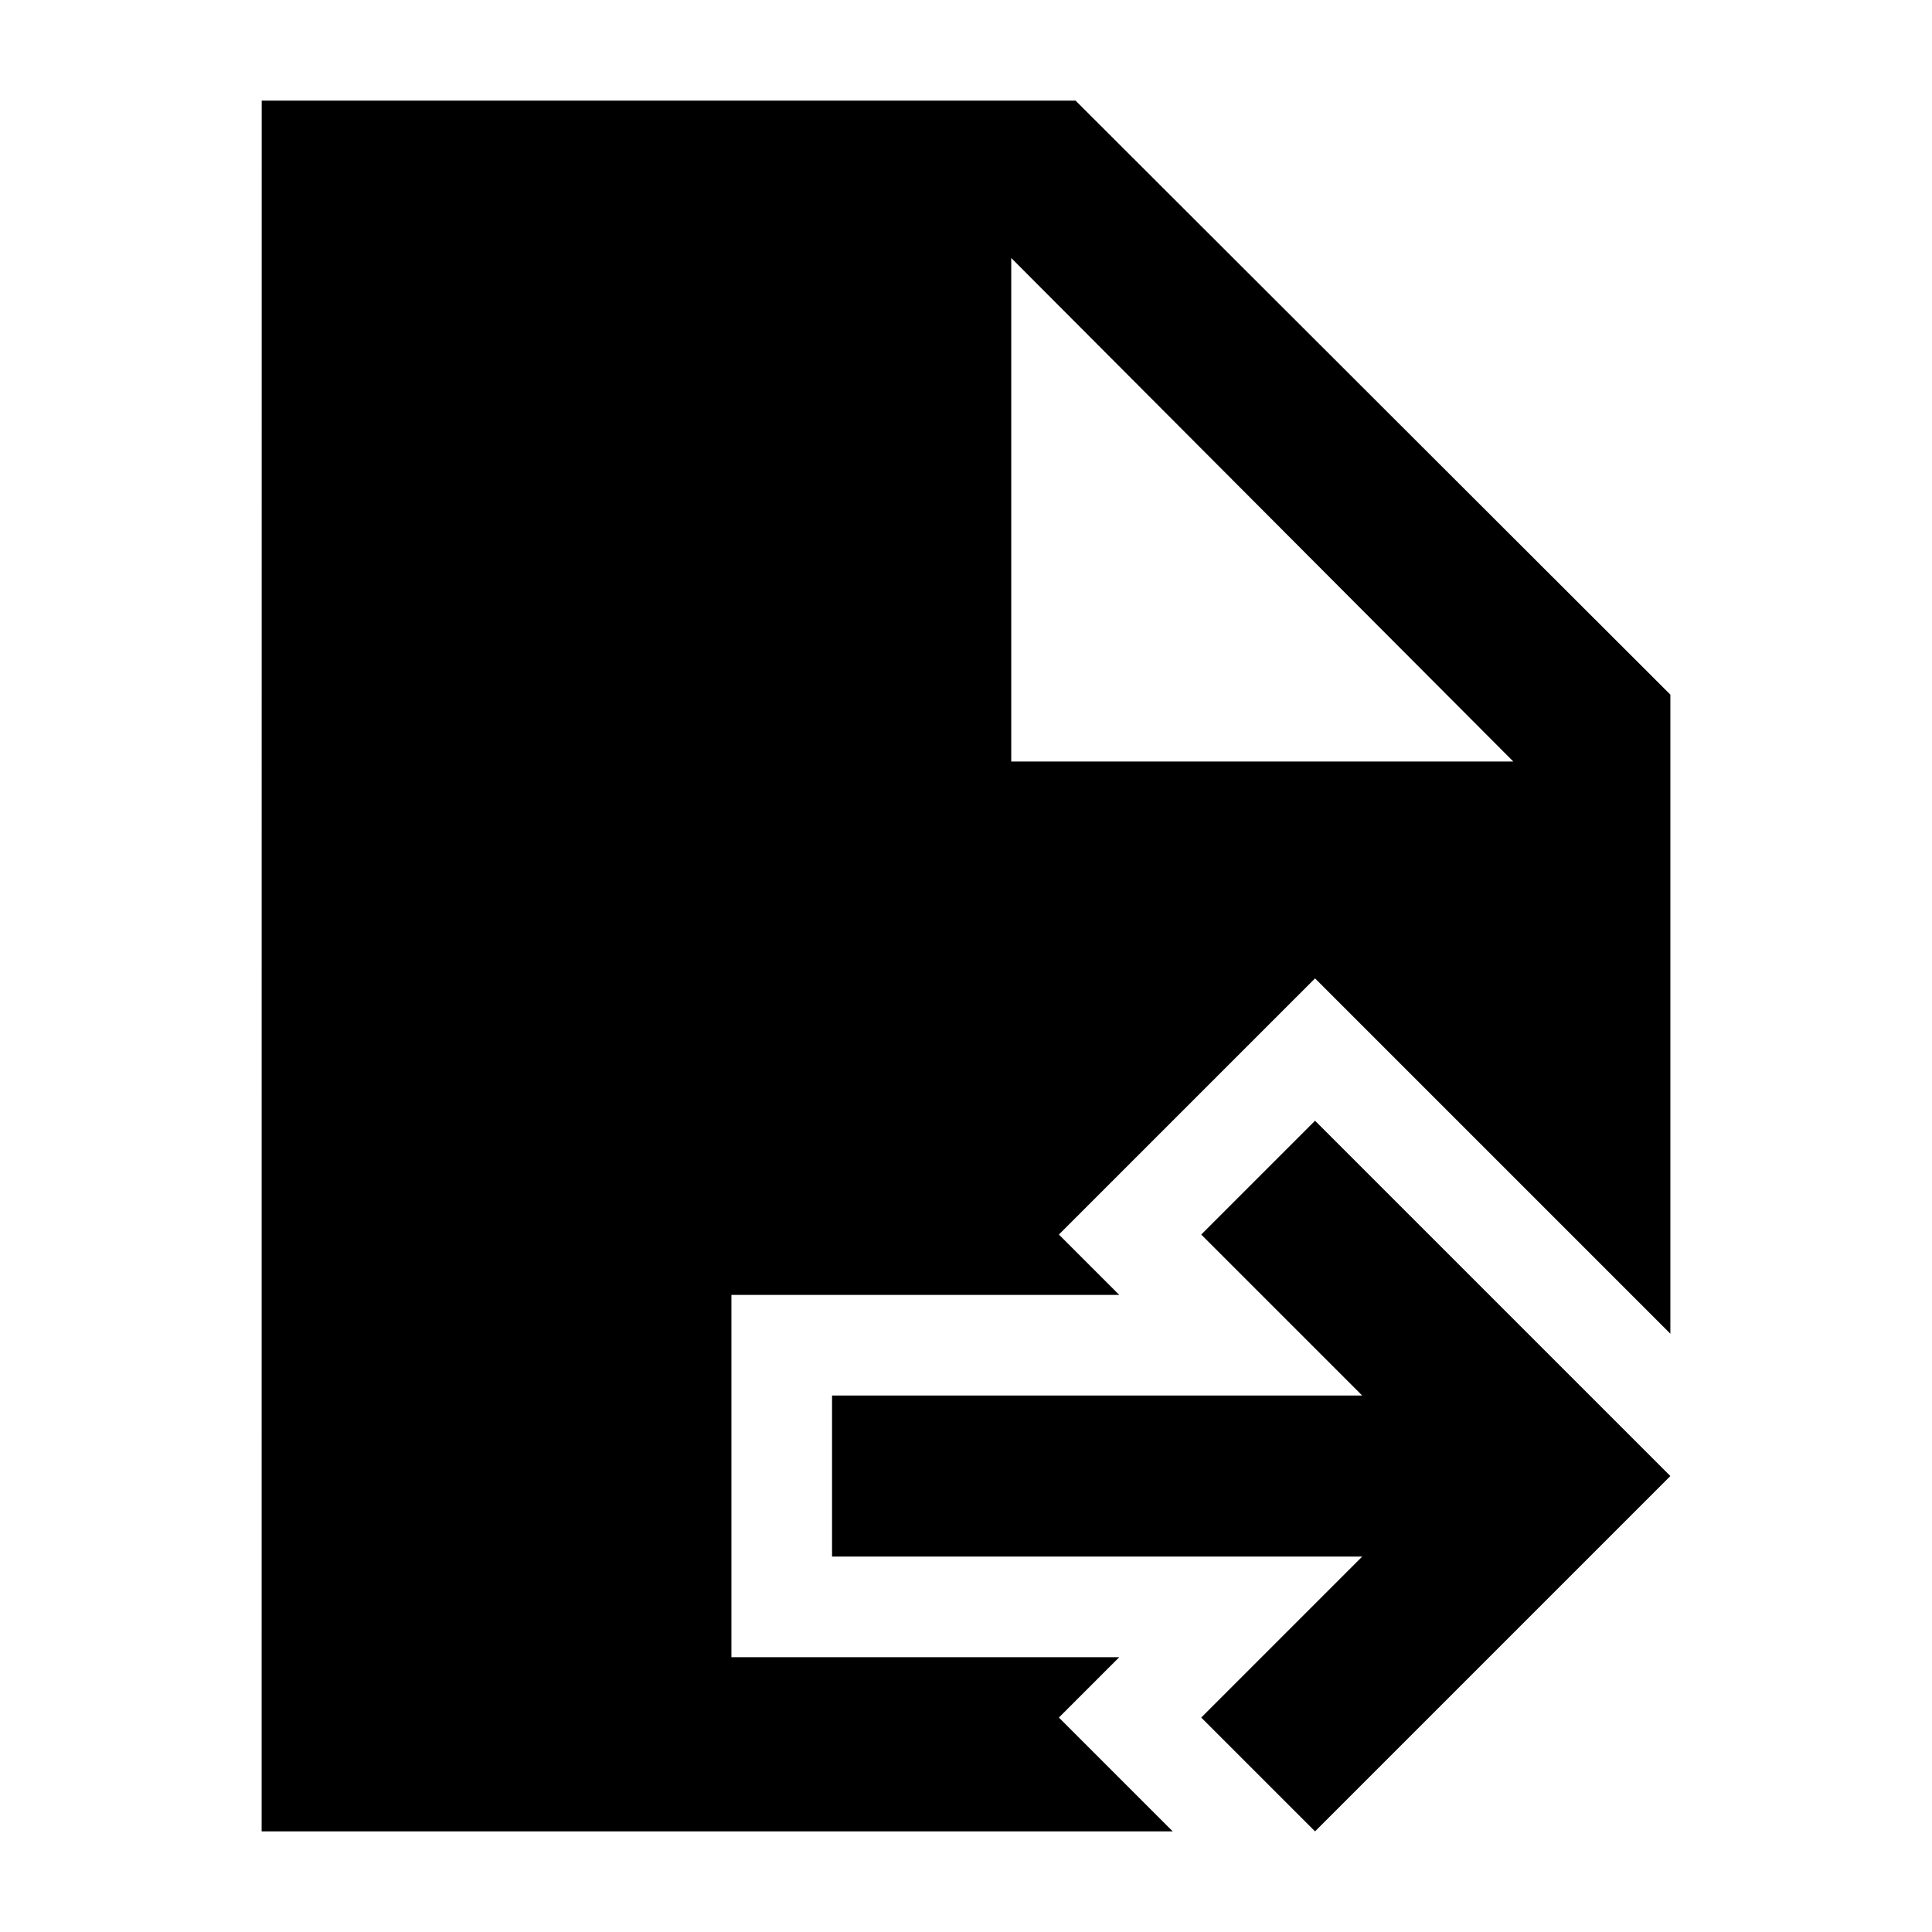 <svg width="24" height="24" viewBox="0 0 24 24" xmlns="http://www.w3.org/2000/svg">
    <path fill-rule="evenodd" clip-rule="evenodd" d="M16.336 13.922L20.75 18.336L16.336 22.75L14.922 21.336L16.922 19.336H10.336V17.336H16.922L14.922 15.336L16.336 13.922Z"/>
    <path fill-rule="evenodd" clip-rule="evenodd" d="M3.251 1.25L3.25 22.75H14.568L13.154 21.336L13.904 20.586H9.086V16.086H13.904L13.154 15.336L16.336 12.154L20.75 16.568V8.629L13.361 1.25H3.251ZM12.562 3.205L18.799 9.46H12.562V3.205Z"/>
</svg>
